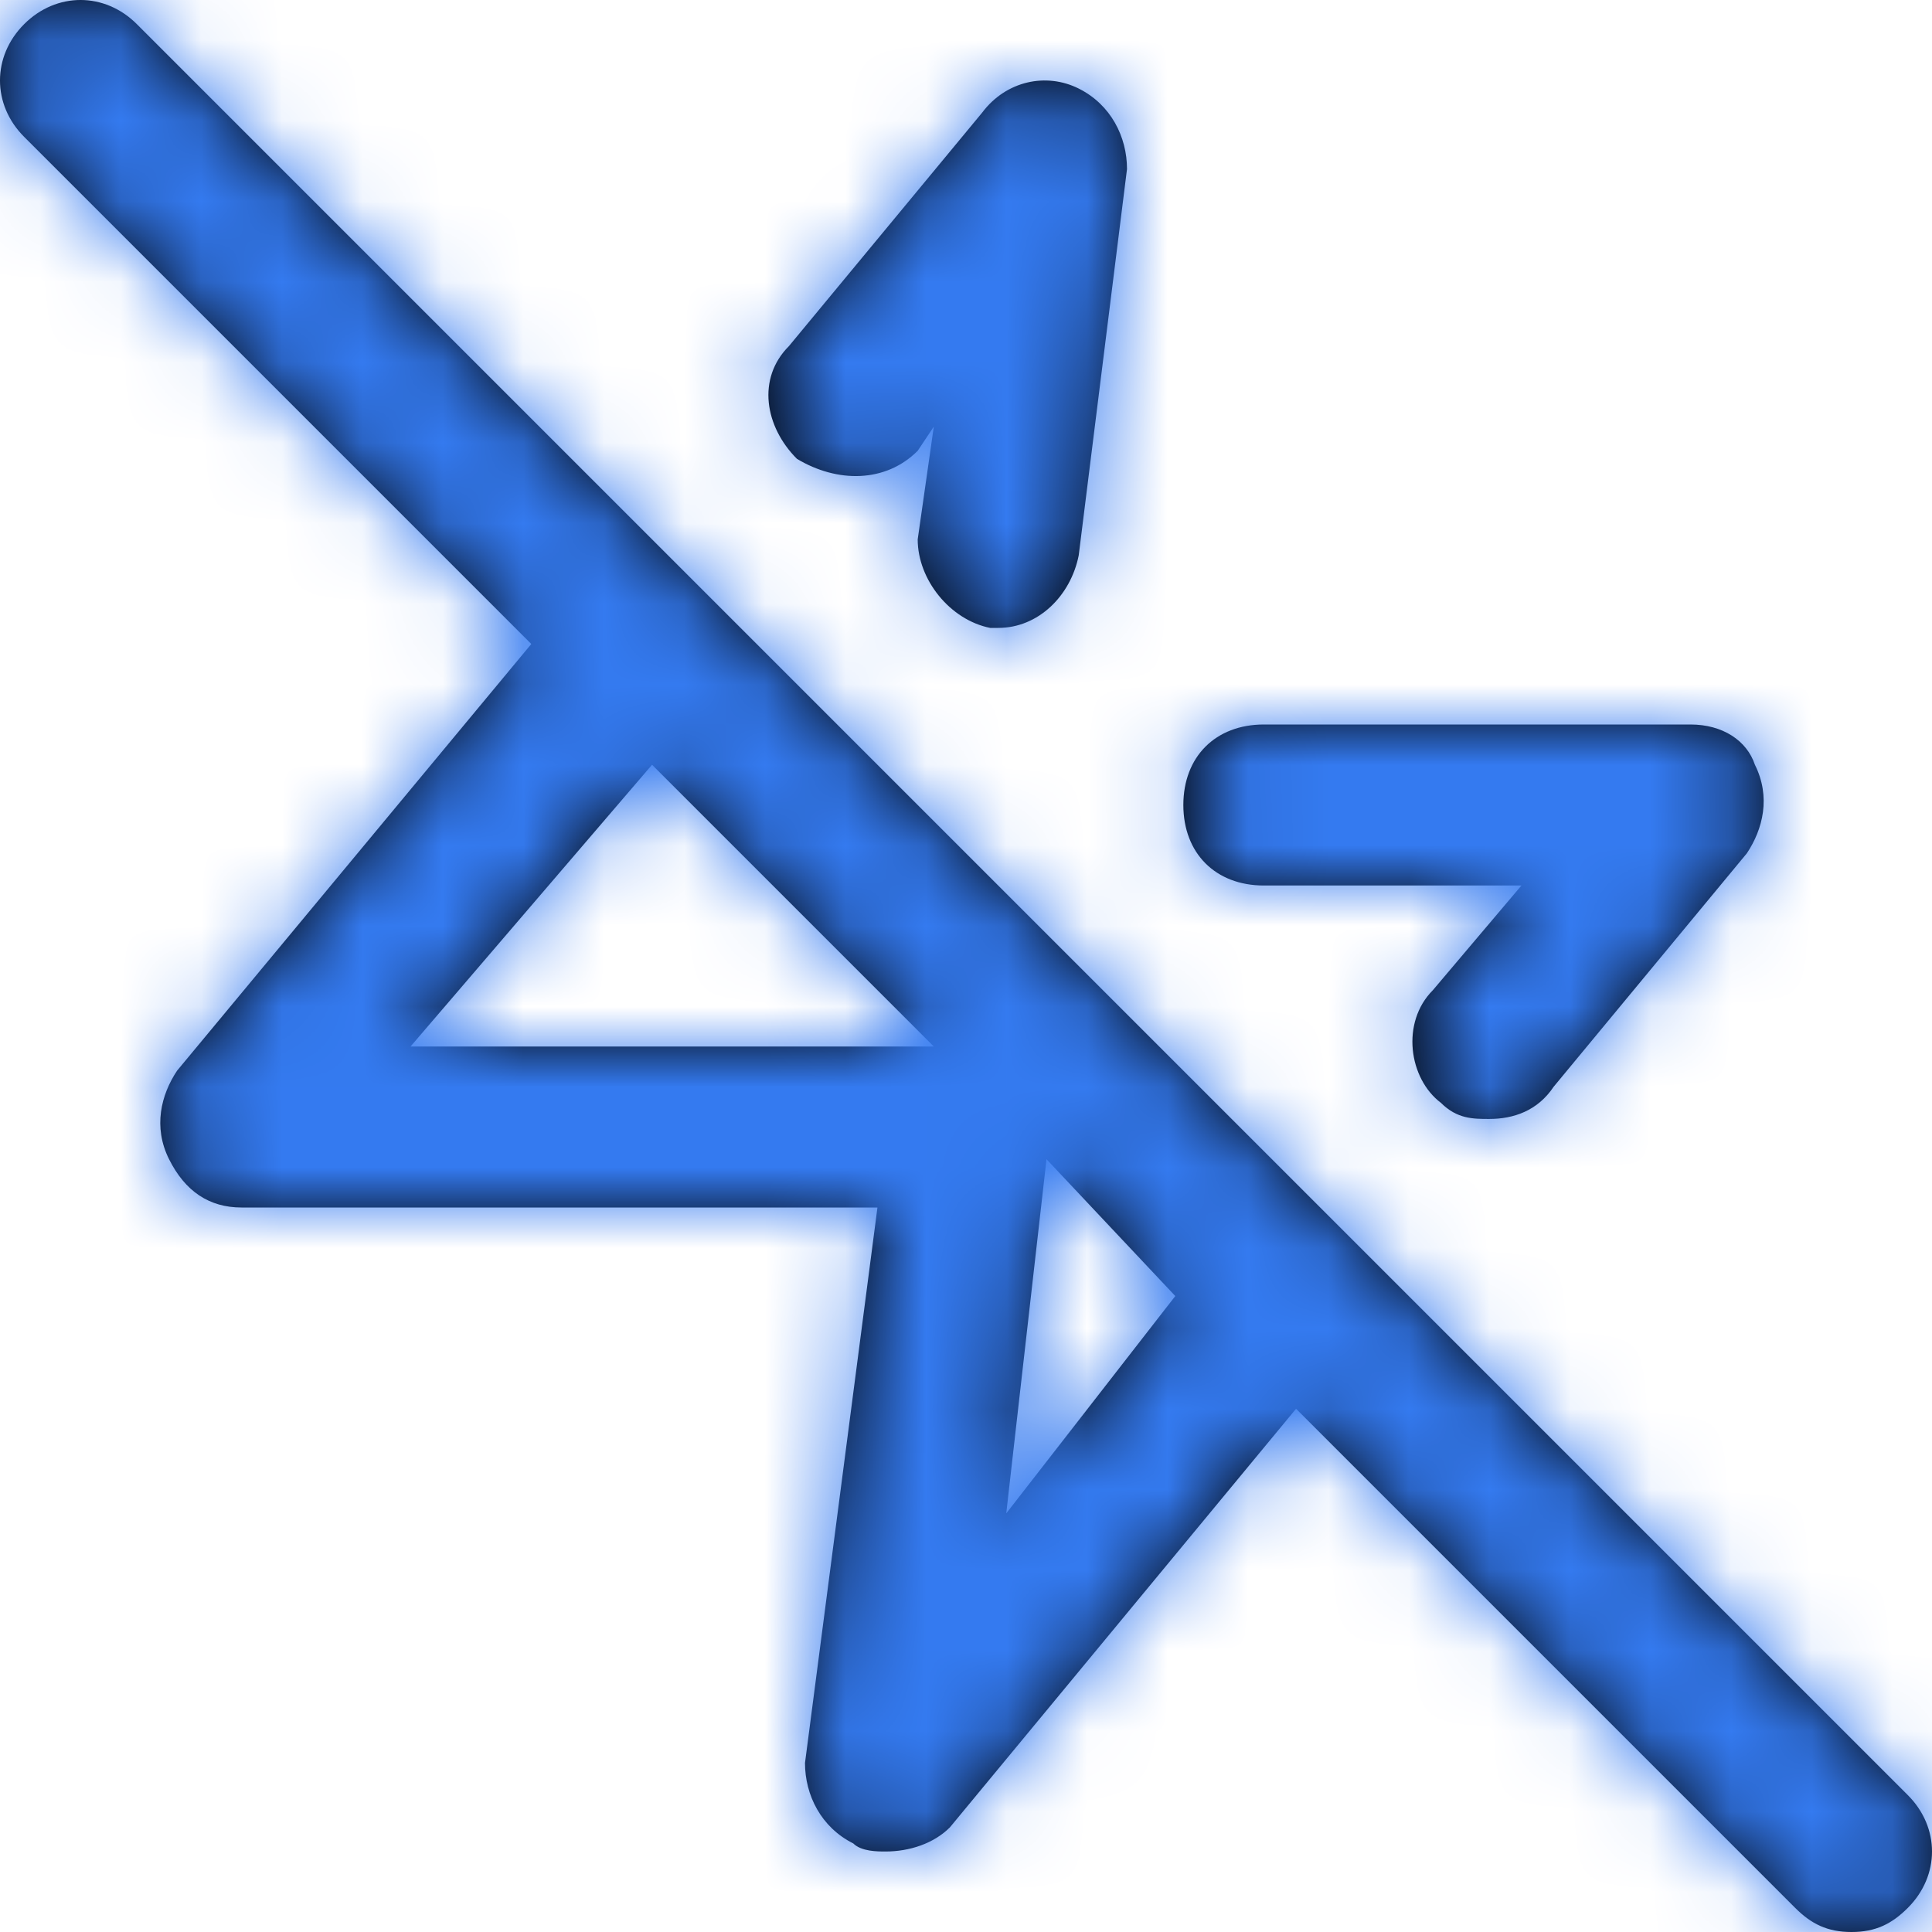 <svg width="24" height="24" viewBox="0 0 24 24" fill="none" xmlns="http://www.w3.org/2000/svg">
<path fill-rule="evenodd" clip-rule="evenodd" d="M23 24C23.3 24 23.5 23.9 23.7 23.7C24.1 23.3 24.1 22.7 23.7 22.3L1.7 0.3C1.3 -0.1 0.7 -0.1 0.3 0.3C-0.1 0.7 -0.1 1.3 0.3 1.7L6.6 8L2.2 13.3C2 13.6 1.9 14 2.1 14.4C2.3 14.8 2.6 15 3 15H10.9L10 21.9C10 22.3 10.2 22.7 10.6 22.9C10.7 23 10.9 23 11 23C11.3 23 11.6 22.9 11.8 22.7L16.1 17.5L22.3 23.7C22.5 23.9 22.7 24 23 24ZM9.9 5.7C9.5 5.3 9.4 4.7 9.8 4.3L12.2 1.4C12.5 1 13 0.9 13.4 1.1C13.8 1.3 14 1.7 14 2.1L13.4 6.9C13.3 7.4 12.9 7.8 12.4 7.8H12.3C11.8 7.7 11.4 7.2 11.4 6.7L11.6 5.3L11.4 5.6C11 6 10.4 6 9.9 5.7ZM15.7 11H18.9L17.8 12.3C17.4 12.7 17.5 13.4 17.9 13.7C18.1 13.9 18.3 13.9 18.5 13.9C18.8 13.9 19.1 13.8 19.3 13.5L21.7 10.6C21.9 10.3 22 9.9 21.8 9.5C21.7 9.2 21.4 9 21 9H15.7C15.1 9 14.7 9.4 14.7 10C14.7 10.6 15.1 11 15.7 11ZM11.6 13L8.1 9.5L5.1 13H11.6ZM13 14.4L14.6 16.1L12.5 18.8L13 14.4Z" fill="black"/>
<mask id="mask0" mask-type="alpha" maskUnits="userSpaceOnUse" x="0" y="0" width="24" height="24">
<path fill-rule="evenodd" clip-rule="evenodd" d="M23 24C23.3 24 23.5 23.9 23.7 23.7C24.1 23.3 24.1 22.7 23.7 22.3L1.7 0.3C1.3 -0.1 0.7 -0.1 0.3 0.3C-0.1 0.7 -0.1 1.3 0.3 1.7L6.6 8L2.2 13.3C2 13.6 1.9 14 2.1 14.4C2.3 14.8 2.6 15 3 15H10.9L10 21.9C10 22.3 10.2 22.7 10.6 22.9C10.7 23 10.9 23 11 23C11.3 23 11.6 22.9 11.8 22.7L16.1 17.5L22.3 23.7C22.5 23.9 22.7 24 23 24ZM9.9 5.7C9.5 5.3 9.4 4.7 9.8 4.3L12.2 1.4C12.5 1 13 0.9 13.4 1.1C13.8 1.3 14 1.7 14 2.1L13.4 6.9C13.3 7.4 12.9 7.8 12.4 7.8H12.3C11.8 7.7 11.4 7.2 11.4 6.7L11.6 5.3L11.4 5.6C11 6 10.4 6 9.9 5.7ZM15.7 11H18.9L17.8 12.3C17.4 12.7 17.5 13.4 17.9 13.7C18.1 13.9 18.3 13.9 18.5 13.9C18.8 13.9 19.1 13.8 19.3 13.5L21.7 10.6C21.9 10.3 22 9.9 21.8 9.5C21.7 9.2 21.4 9 21 9H15.7C15.1 9 14.7 9.4 14.7 10C14.7 10.6 15.1 11 15.7 11ZM11.6 13L8.1 9.5L5.1 13H11.6ZM13 14.4L14.6 16.1L12.5 18.8L13 14.4Z" fill="white"/>
</mask>
<g mask="url(#mask0)">
<rect width="24" height="24" fill="#347AF0"/>
</g>
</svg>
